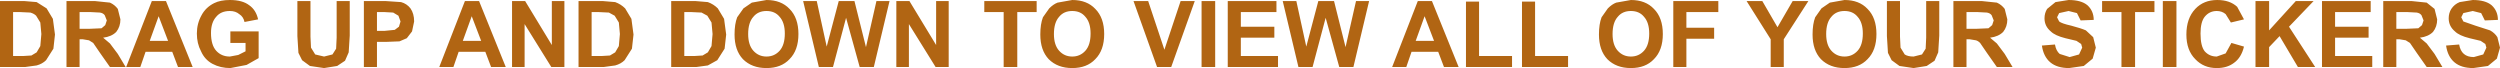 <?xml version="1.0" encoding="UTF-8" standalone="no"?>
<svg xmlns:ffdec="https://www.free-decompiler.com/flash" xmlns:xlink="http://www.w3.org/1999/xlink" ffdec:objectType="shape" height="6.5px" width="238.75px" xmlns="http://www.w3.org/2000/svg">
  <g transform="matrix(1.0, 0.0, 0.0, 1.0, -70.25, -70.1)">
    <path d="M265.25 74.45 L266.5 74.35 Q266.6 74.95 266.95 75.25 L267.9 75.55 268.8 75.3 269.1 74.65 269.0 74.3 268.55 74.0 267.5 73.75 Q266.5 73.5 266.1 73.1 265.5 72.6 265.5 71.85 265.5 71.35 265.75 70.95 L266.55 70.3 267.8 70.1 Q269.0 70.1 269.6 70.6 270.2 71.15 270.2 72.0 L268.95 72.05 268.6 71.35 267.8 71.15 266.9 71.35 266.7 71.75 266.9 72.15 Q267.15 72.35 268.05 72.55 269.0 72.8 269.45 73.0 L270.15 73.65 270.4 74.65 270.1 75.7 269.25 76.4 267.85 76.6 Q266.7 76.6 266.05 76.05 265.4 75.5 265.25 74.45 M272.85 76.5 L272.85 71.25 271.0 71.25 271.0 70.2 276.0 70.2 276.0 71.25 274.15 71.25 274.15 76.5 272.85 76.5 M276.8 76.5 L276.8 70.2 278.1 70.2 278.1 76.5 276.8 76.5 M283.35 74.2 L284.55 74.55 Q284.3 75.6 283.6 76.1 282.95 76.6 281.95 76.6 280.7 76.6 279.9 75.75 279.05 74.9 279.05 73.4 279.05 71.85 279.9 70.95 280.7 70.1 282.0 70.1 283.2 70.1 283.9 70.75 L284.55 71.95 283.3 72.25 282.8 71.45 Q282.45 71.15 281.95 71.15 281.25 71.15 280.8 71.7 280.4 72.2 280.4 73.3 280.4 74.5 280.8 75.0 281.25 75.5 281.95 75.5 L282.8 75.2 283.35 74.2 M243.35 73.4 Q243.35 72.4 243.6 71.75 L244.2 70.9 245.0 70.35 246.4 70.1 Q247.8 70.1 248.6 70.95 249.45 71.8 249.45 73.35 249.45 74.9 248.6 75.75 247.8 76.6 246.4 76.6 245.0 76.6 244.15 75.75 243.35 74.9 243.35 73.4 M244.65 73.35 Q244.65 74.4 245.15 74.95 245.65 75.5 246.4 75.5 247.15 75.5 247.65 74.95 248.15 74.4 248.15 73.3 248.15 72.25 247.65 71.7 247.2 71.15 246.4 71.15 245.6 71.15 245.15 71.7 244.65 72.25 244.65 73.35 M250.45 70.2 L251.7 70.2 251.7 73.6 251.75 74.65 252.15 75.3 Q252.45 75.5 253.0 75.5 L253.8 75.3 254.15 74.75 254.2 73.7 254.2 70.2 255.45 70.2 255.45 73.5 255.35 75.1 255.0 75.9 254.25 76.4 253.0 76.6 251.65 76.4 250.9 75.85 250.55 75.15 250.45 73.55 250.45 70.2 M258.05 72.85 L259.0 72.85 260.15 72.8 260.5 72.5 260.65 72.05 260.45 71.55 Q260.3 71.35 260.0 71.3 L259.05 71.25 258.05 71.25 258.05 72.85 M256.8 76.5 L256.8 70.2 259.5 70.2 260.95 70.35 Q261.4 70.55 261.7 70.95 L261.95 71.95 Q261.95 72.65 261.55 73.15 261.1 73.6 260.3 73.7 L260.95 74.25 261.7 75.25 262.45 76.5 260.95 76.5 260.0 75.15 259.35 74.2 Q259.15 74.0 258.95 73.95 L258.35 73.85 258.05 73.85 258.05 76.5 256.8 76.5 M303.85 74.45 L305.1 74.35 Q305.2 74.95 305.55 75.25 305.9 75.55 306.5 75.55 L307.4 75.3 307.7 74.65 307.6 74.3 307.15 74.0 306.1 73.75 Q305.1 73.5 304.7 73.1 304.1 72.6 304.1 71.85 304.1 71.35 304.35 70.95 304.65 70.5 305.15 70.3 L306.4 70.1 Q307.6 70.1 308.2 70.6 308.8 71.15 308.8 72.0 L307.55 72.05 307.2 71.35 306.4 71.15 305.5 71.35 305.3 71.75 305.5 72.15 306.65 72.55 308.05 73.0 Q308.5 73.25 308.75 73.65 L309.0 74.65 308.7 75.7 307.85 76.4 306.45 76.6 Q305.3 76.6 304.65 76.05 304.0 75.5 303.85 74.45 M285.65 76.5 L285.65 70.2 286.95 70.2 286.95 73.0 289.5 70.2 291.2 70.2 288.85 72.65 291.35 76.5 289.7 76.5 287.95 73.55 286.95 74.6 286.95 76.5 285.65 76.5 M292.0 76.5 L292.0 70.2 296.65 70.2 296.65 71.25 293.25 71.25 293.25 72.65 296.45 72.65 296.45 73.7 293.25 73.7 293.25 75.45 296.8 75.45 296.8 76.5 292.0 76.5 M297.85 76.5 L297.85 70.2 300.55 70.2 302.0 70.35 302.75 70.95 303.0 71.95 Q303.0 72.65 302.6 73.15 302.15 73.6 301.35 73.7 L302.0 74.25 302.75 75.25 303.5 76.5 302.0 76.5 301.05 75.15 300.4 74.2 300.0 73.95 299.4 73.85 299.1 73.85 299.1 76.5 297.85 76.5 M299.1 72.85 L300.05 72.85 301.2 72.8 301.55 72.5 301.7 72.05 301.5 71.55 Q301.35 71.35 301.05 71.3 L300.1 71.25 299.1 71.25 299.1 72.85 M185.0 76.5 L185.0 70.2 186.3 70.2 186.3 76.5 185.0 76.5 M180.75 76.5 L178.5 70.2 179.9 70.2 181.45 74.85 183.0 70.2 184.35 70.2 182.1 76.5 180.75 76.5 M187.5 76.5 L187.5 70.2 192.15 70.2 192.15 71.25 188.75 71.25 188.75 72.65 191.95 72.65 191.95 73.7 188.75 73.7 188.75 75.45 192.3 75.45 192.3 76.5 187.5 76.5 M194.25 76.5 L192.75 70.2 194.05 70.2 195.0 74.55 196.15 70.2 197.65 70.2 198.75 74.6 199.75 70.2 201.0 70.2 199.5 76.5 198.15 76.5 196.85 71.8 195.6 76.5 194.25 76.5 M166.1 76.5 L166.1 71.25 164.25 71.25 164.25 70.2 169.25 70.2 169.25 71.25 167.4 71.25 167.4 76.5 166.1 76.5 M169.6 73.4 Q169.6 72.4 169.85 71.75 L170.45 70.9 Q170.85 70.5 171.25 70.35 L172.65 70.1 Q174.05 70.1 174.85 70.95 175.7 71.8 175.7 73.35 175.7 74.9 174.85 75.75 174.05 76.6 172.65 76.6 171.25 76.6 170.4 75.75 169.6 74.9 169.6 73.4 M170.9 73.35 Q170.9 74.4 171.4 74.95 171.9 75.5 172.65 75.5 173.4 75.5 173.9 74.95 174.4 74.4 174.4 73.3 174.4 72.25 173.9 71.7 173.45 71.15 172.65 71.15 171.85 71.15 171.4 71.7 170.9 72.25 170.9 73.35 M222.95 73.4 Q222.95 72.4 223.2 71.75 L223.8 70.9 Q224.2 70.5 224.6 70.35 L226.0 70.1 Q227.4 70.1 228.2 70.95 229.05 71.8 229.05 73.35 229.05 74.9 228.2 75.75 227.4 76.6 226.0 76.6 224.6 76.6 223.75 75.75 222.95 74.9 222.95 73.4 M224.25 73.35 Q224.25 74.4 224.75 74.95 225.25 75.5 226.0 75.5 226.75 75.5 227.25 74.95 227.75 74.4 227.75 73.3 227.75 72.25 227.25 71.7 226.8 71.15 226.0 71.15 225.2 71.15 224.75 71.7 224.25 72.25 224.25 73.35 M230.05 76.5 L230.05 70.2 234.35 70.2 234.35 71.25 231.3 71.25 231.3 72.75 233.95 72.75 233.95 73.8 231.3 73.8 231.3 76.5 230.05 76.5 M239.35 76.5 L239.35 73.85 237.05 70.2 238.55 70.2 240.0 72.7 241.45 70.2 242.95 70.2 240.6 73.85 240.6 76.5 239.35 76.5 M207.2 74.0 L206.3 71.65 205.45 74.0 207.2 74.0 M209.55 76.5 L208.15 76.5 207.6 75.05 205.05 75.05 204.55 76.5 203.2 76.5 205.65 70.2 207.0 70.2 209.55 76.5 M210.25 76.5 L210.25 70.25 211.5 70.25 211.5 75.45 214.65 75.45 214.65 76.5 210.25 76.5 M215.6 76.5 L215.6 70.25 216.85 70.25 216.85 75.45 220.0 75.45 220.0 76.5 215.6 76.5 M106.25 71.25 L106.25 73.05 106.95 73.05 107.95 72.95 108.35 72.65 108.5 72.15 108.3 71.6 107.8 71.3 106.9 71.25 106.25 71.25 M98.65 70.2 L99.9 70.2 99.9 73.6 99.95 74.65 100.35 75.3 101.2 75.5 102.0 75.3 102.35 74.75 102.4 73.7 102.4 70.2 103.65 70.2 103.65 73.5 103.55 75.1 103.2 75.9 102.45 76.4 101.2 76.6 99.85 76.4 99.1 75.85 98.75 75.15 98.65 73.55 98.65 70.2 M105.0 76.5 L105.0 70.2 107.05 70.2 108.55 70.3 Q109.1 70.45 109.45 70.9 109.8 71.4 109.8 72.15 L109.6 73.1 109.1 73.75 108.4 74.05 107.1 74.1 106.25 74.1 106.25 76.5 105.0 76.5 M119.15 76.5 L119.15 70.2 120.4 70.2 122.95 74.4 122.95 70.2 124.15 70.2 124.15 76.5 122.9 76.5 120.35 72.4 120.35 76.5 119.15 76.5 M116.2 74.0 L115.3 71.65 114.45 74.0 116.2 74.0 M118.55 76.5 L117.15 76.5 116.6 75.05 114.05 75.05 113.55 76.5 112.2 76.5 114.65 70.2 116.0 70.2 118.55 76.5 M76.6 76.5 L76.6 70.2 79.3 70.2 80.75 70.35 Q81.2 70.55 81.5 70.95 L81.75 71.95 Q81.75 72.65 81.35 73.15 80.9 73.6 80.1 73.7 L80.75 74.25 81.5 75.25 82.25 76.5 80.75 76.5 79.8 75.15 79.15 74.2 78.75 73.95 78.15 73.85 77.85 73.85 77.85 76.5 76.6 76.5 M86.3 74.0 L85.4 71.65 84.55 74.0 86.3 74.0 M92.25 74.2 L92.25 73.1 94.95 73.1 94.95 75.65 93.8 76.3 92.25 76.6 Q91.3 76.6 90.55 76.2 89.8 75.8 89.45 75.0 89.05 74.25 89.05 73.3 89.05 72.35 89.5 71.55 89.9 70.8 90.7 70.4 91.3 70.1 92.2 70.1 93.4 70.1 94.05 70.6 94.7 71.05 94.9 71.95 L93.6 72.2 Q93.5 71.7 93.1 71.45 92.75 71.15 92.2 71.15 91.35 71.15 90.9 71.7 90.4 72.25 90.4 73.25 90.4 74.4 90.9 74.95 91.4 75.5 92.2 75.5 L93.0 75.35 93.7 75.0 93.7 74.2 92.25 74.2 M88.65 76.5 L87.25 76.5 86.7 75.05 84.15 75.05 83.65 76.5 82.3 76.5 84.75 70.2 86.1 70.2 88.65 76.5 M140.4 73.4 Q140.4 72.4 140.65 71.75 L141.25 70.9 142.05 70.35 143.45 70.1 Q144.85 70.1 145.65 70.95 146.5 71.8 146.5 73.35 146.5 74.9 145.65 75.75 144.85 76.6 143.45 76.6 142.05 76.6 141.2 75.75 140.4 74.9 140.4 73.4 M141.7 73.35 Q141.7 74.4 142.2 74.95 142.7 75.5 143.45 75.5 144.2 75.5 144.7 74.95 145.2 74.4 145.2 73.3 145.2 72.25 144.7 71.7 144.25 71.15 143.45 71.15 142.65 71.15 142.2 71.7 141.7 72.25 141.7 73.35 M148.45 76.5 L146.95 70.2 148.25 70.2 149.2 74.55 150.35 70.2 151.85 70.2 152.95 74.6 153.95 70.2 155.2 70.2 153.7 76.5 152.35 76.5 151.05 71.8 149.8 76.5 148.45 76.5 M155.85 76.5 L155.85 70.2 157.1 70.2 159.65 74.4 159.65 70.2 160.85 70.2 160.85 76.5 159.6 76.5 157.05 72.4 157.05 76.5 155.85 76.5 M125.5 70.2 L127.8 70.2 129.0 70.3 Q129.55 70.5 129.95 70.9 L130.55 71.9 130.75 73.4 130.6 74.75 129.9 75.85 Q129.55 76.2 129.0 76.35 L127.9 76.5 125.5 76.5 125.5 70.2 M126.75 71.25 L126.75 75.45 127.7 75.45 128.5 75.4 129.0 75.1 129.35 74.5 129.45 73.35 129.35 72.25 128.95 71.6 128.4 71.3 127.35 71.25 126.75 71.25 M135.6 71.25 L135.6 75.45 136.55 75.45 137.35 75.4 137.85 75.1 138.2 74.5 138.3 73.35 138.2 72.25 137.8 71.6 137.25 71.3 136.2 71.25 135.6 71.25 M134.35 70.2 L136.65 70.2 137.85 70.3 Q138.4 70.5 138.8 70.9 L139.4 71.9 139.6 73.4 139.45 74.75 138.75 75.85 137.85 76.35 136.75 76.5 134.35 76.5 134.35 70.2 M70.25 70.2 L72.55 70.2 73.75 70.3 74.7 70.9 75.3 71.9 75.5 73.4 75.35 74.75 74.65 75.85 Q74.3 76.2 73.75 76.35 L72.65 76.5 70.25 76.5 70.25 70.2 M71.5 71.25 L71.5 75.45 72.45 75.45 73.25 75.4 73.75 75.1 74.1 74.5 74.2 73.35 74.1 72.25 73.7 71.6 Q73.5 71.4 73.15 71.3 L72.1 71.25 71.5 71.25 M77.85 72.85 L78.8 72.85 79.95 72.8 80.3 72.5 80.45 72.05 80.25 71.55 Q80.1 71.35 79.8 71.3 L78.85 71.25 77.85 71.25 77.85 72.85" fill="#b16513" fill-rule="evenodd" stroke="none"/>
  </g>
</svg>
